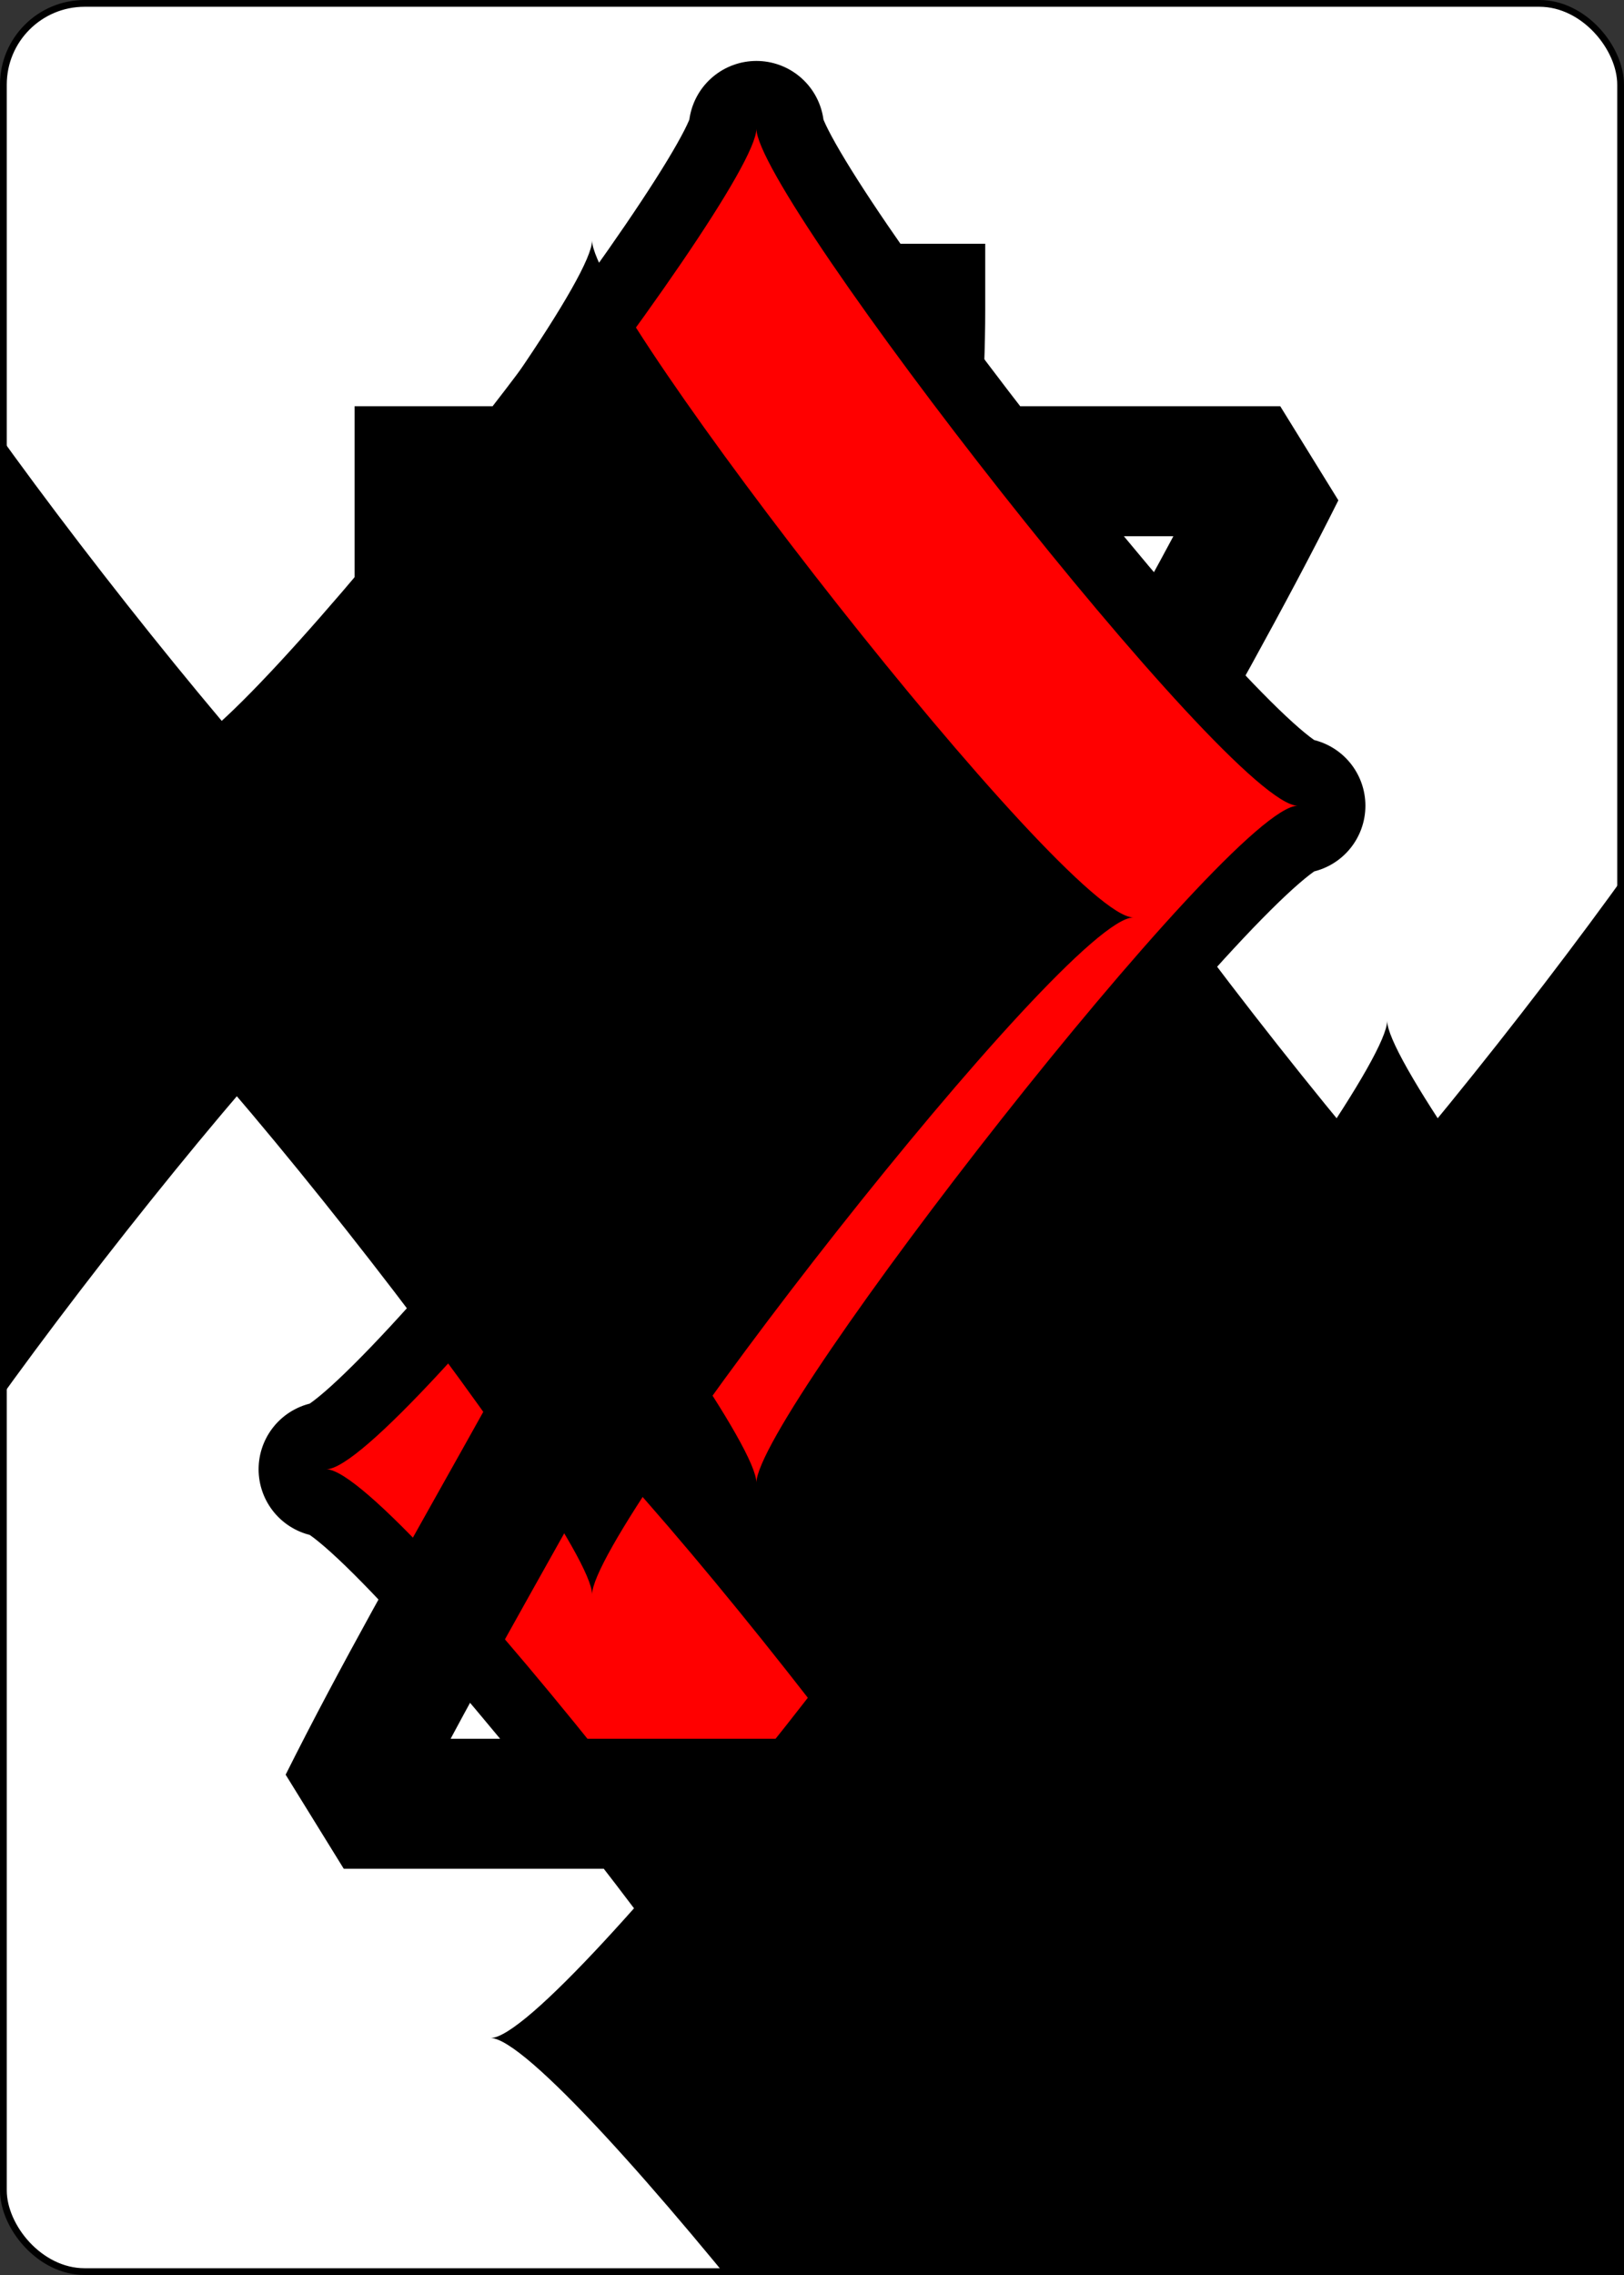 <?xml version="1.0" encoding="UTF-8" standalone="no"?>
<svg xmlns="http://www.w3.org/2000/svg" xmlns:xlink="http://www.w3.org/1999/xlink" class="card" face="7D" height="3.5in" preserveAspectRatio="none" viewBox="-120 -168 240 336" width="2.5in"><rect x="-120" y="-168" width="240" height="336" fill="#333333" stroke="none"/><symbol id="SD7" viewBox="-600 -600 1200 1200" preserveAspectRatio="xMinYMid"><path d="M-400 0C-350 0 0 -450 0 -500C0 -450 350 0 400 0C350 0 0 450 0 500C0 450 -350 0 -400 0Z"></path></symbol><symbol id="VD7" viewBox="-500 -500 1000 1000" preserveAspectRatio="xMinYMid"><path d="M-265 -320L-265 -460L265 -460C135 -200 -90 100 -90 460" stroke="black" stroke-width="80" stroke-linecap="square" stroke-miterlimit="1.5" fill="none"></path></symbol><rect width="239" height="335" x="-119.5" y="-167.5" rx="12" ry="12" fill="white" stroke="black"></rect><use xlink:href="#VD7" height="32" x="-114.4" y="-156"></use><use xlink:href="#SD7" height="26.769" x="-111.784" y="-119" stroke="black" stroke-width="100" stroke-linejoin="round" stroke-linecap="round"></use><use xlink:href="#SD7" height="26.769" x="-111.784" y="-119" fill="red"></use><use xlink:href="#SD7" height="70" x="-87.501" y="-135.501"></use><use xlink:href="#SD7" height="70" x="17.501" y="-135.501"></use><use xlink:href="#SD7" height="70" x="-87.501" y="-35"></use><use xlink:href="#SD7" height="70" x="17.501" y="-35"></use><use xlink:href="#SD7" height="70" x="-35" y="-85.25"></use><g transform="rotate(180)"><use xlink:href="#VD7" height="32" x="-114.4" y="-156"></use><use xlink:href="#SD7" height="26.769" x="-111.784" y="-119" stroke="black" stroke-width="100" stroke-linejoin="round" stroke-linecap="round"></use><use xlink:href="#SD7" height="26.769" x="-111.784" y="-119" fill="red"></use><use xlink:href="#SD7" height="70" x="-87.501" y="-135.501"></use><use xlink:href="#SD7" height="70" x="17.501" y="-135.501"></use></g></svg>